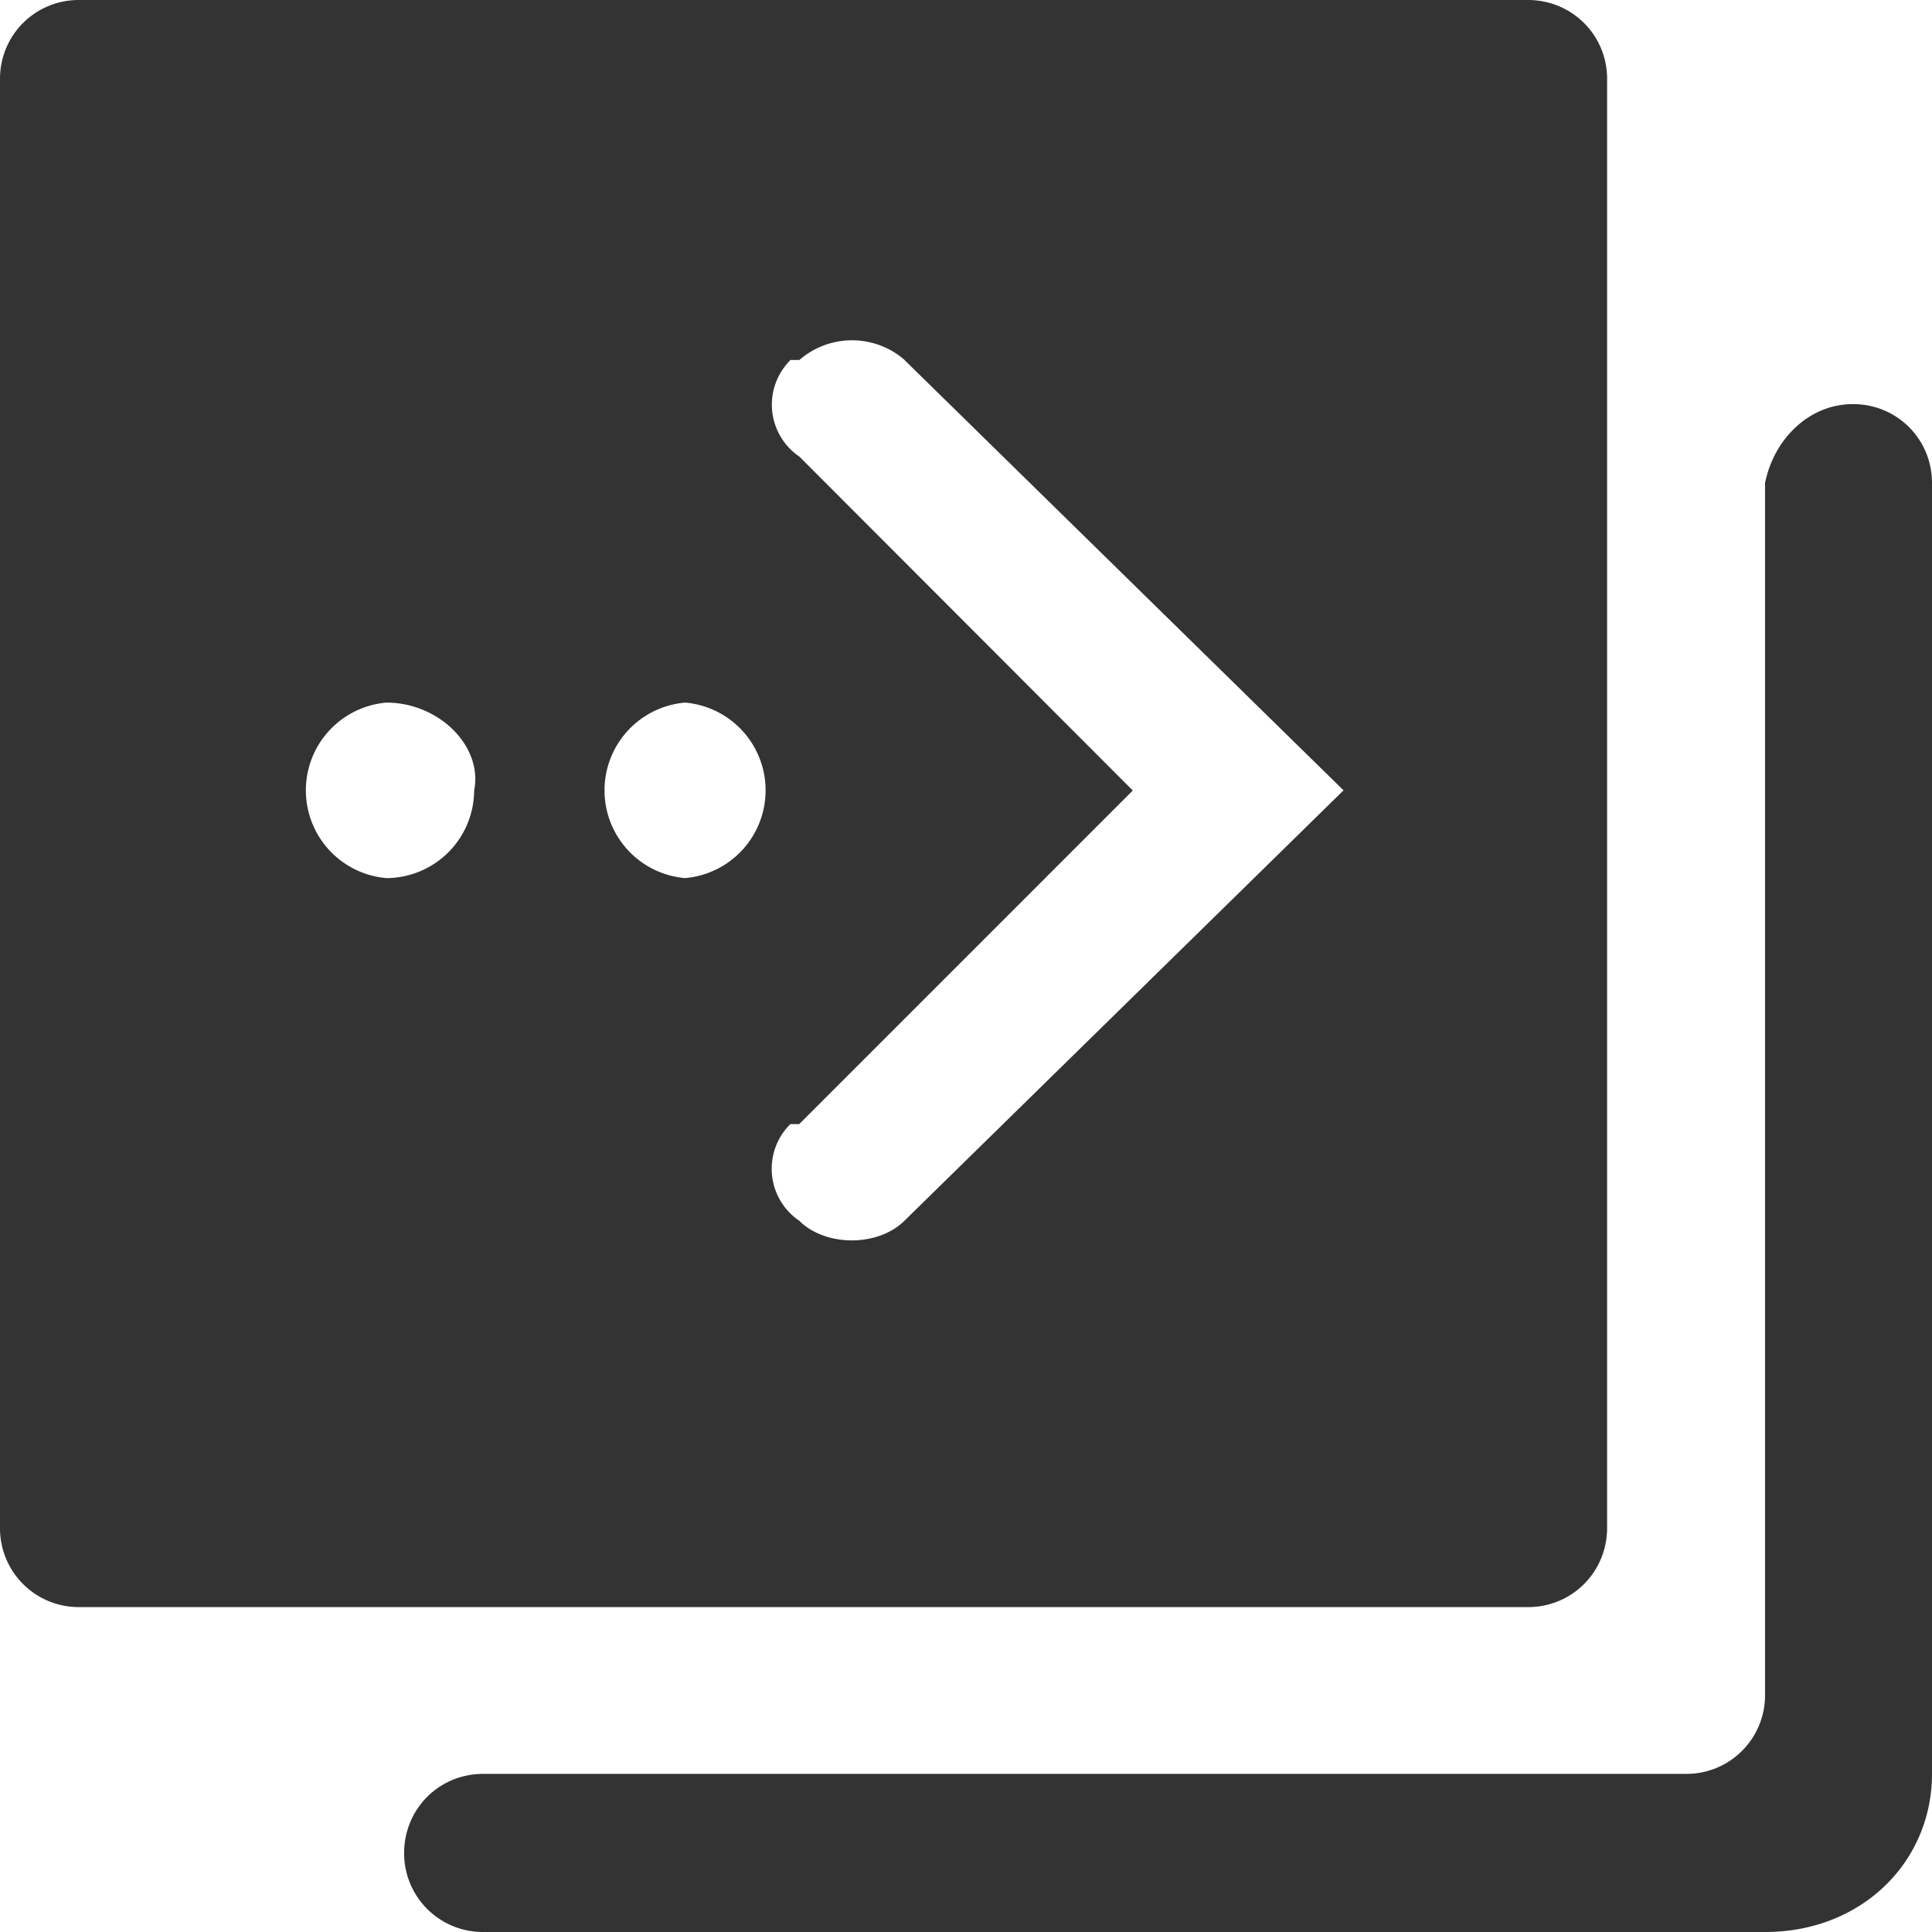 <?xml version="1.0" standalone="no"?><!DOCTYPE svg PUBLIC "-//W3C//DTD SVG 1.1//EN" "http://www.w3.org/Graphics/SVG/1.1/DTD/svg11.dtd"><svg class="icon" width="200px" height="200.00px" viewBox="0 0 1024 1024" version="1.1" xmlns="http://www.w3.org/2000/svg"><path fill="#333333" d="M982.187 214.187c23.21 0 41.813 18.517 41.813 41.813v684.203c0 46.592-37.205 83.797-88.405 83.797H256.001a41.728 41.728 0 0 1-41.813-41.813c0-23.382 18.517-41.984 41.813-41.984h637.696a41.663 41.663 0 0 0 41.813-41.814V256c4.694-23.296 23.296-41.813 46.592-41.813zM809.814 0c23.382 0 41.984 18.603 41.984 41.813v768c0 23.382-18.602 41.984-41.898 41.984h-768A41.728 41.728 0 0 1 0.001 809.813v-768A41.663 41.663 0 0 1 41.814 0h768zM479.489 190.805a42.496 42.496 0 0 0-55.808 0h-4.693a33.28 33.28 0 0 0 4.693 51.2l176.725 176.982-176.81 176.81H418.901a33.28 33.28 0 0 0 4.694 51.2c13.909 13.91 41.813 13.91 55.808 0l232.704-228.096-232.704-228.096zM204.801 372.395a46.677 46.677 0 0 0 0 93.013 46.677 46.677 0 0 0 46.507-46.507c4.693-23.296-18.603-46.506-46.507-46.506z m158.293 0a46.677 46.677 0 0 0 0 93.013 46.677 46.677 0 0 0 0-93.013z"  /></svg>